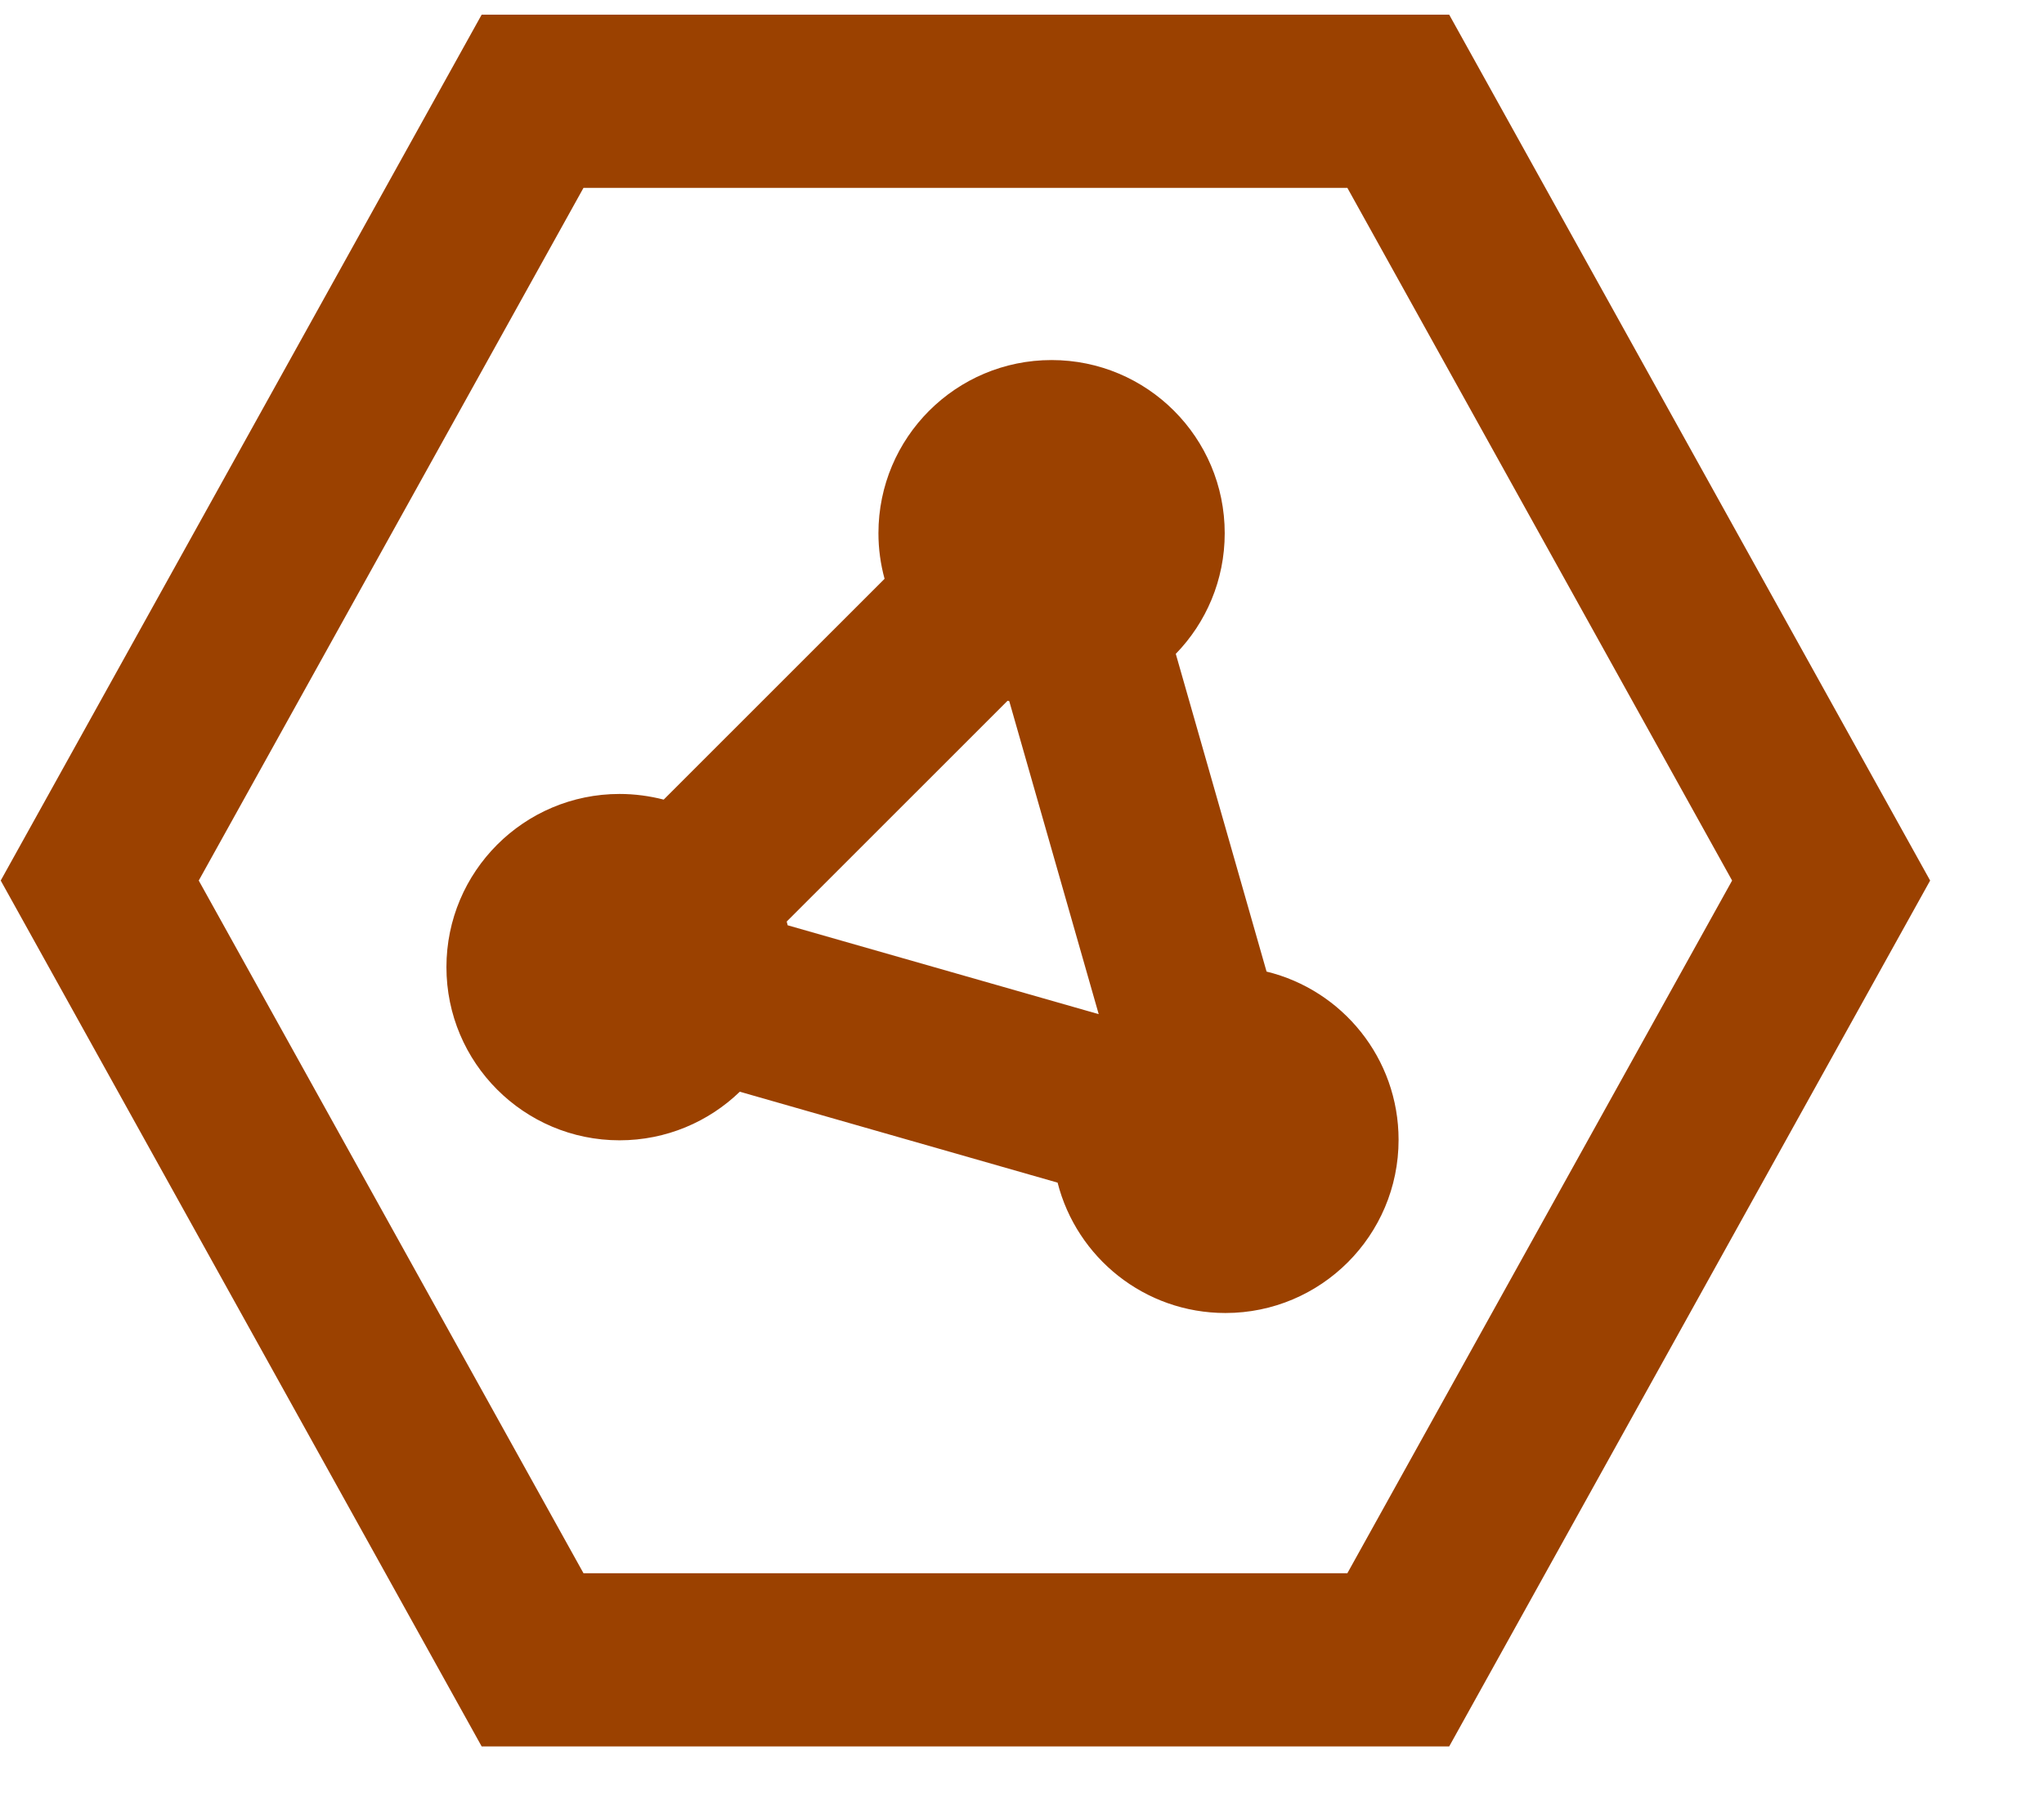 <svg width="17" height="15" viewBox="0 0 17 15" fill="none" xmlns="http://www.w3.org/2000/svg">
<path fill-rule="evenodd" clip-rule="evenodd" d="M5.153 9.482C4.358 9.482 3.713 8.837 3.713 8.042C3.713 7.247 4.358 6.602 5.153 6.602C5.28 6.602 5.403 6.619 5.52 6.649L7.357 4.813C7.324 4.692 7.306 4.565 7.306 4.434C7.306 3.638 7.951 2.994 8.746 2.994C9.541 2.994 10.186 3.638 10.186 4.434C10.186 4.824 10.031 5.178 9.779 5.437L10.534 8.079C11.164 8.232 11.632 8.8 11.632 9.478C11.632 10.273 10.987 10.918 10.192 10.918C9.519 10.918 8.955 10.457 8.796 9.834L6.153 9.078C5.894 9.328 5.541 9.482 5.153 9.482ZM6.551 7.694L9.138 8.433L8.394 5.83C8.389 5.829 8.384 5.828 8.38 5.827L6.543 7.663C6.546 7.674 6.548 7.684 6.551 7.694Z" fill="#9B4100"/>
<path fill-rule="evenodd" clip-rule="evenodd" d="M0.006 7.322L4.006 0.122H12.053L16.053 7.322L12.053 14.522H4.006L0.006 7.322ZM1.653 7.322L4.853 13.082H11.206L14.406 7.322L11.206 1.562H4.853L1.653 7.322Z" fill="#9B4100"/>
</svg>
